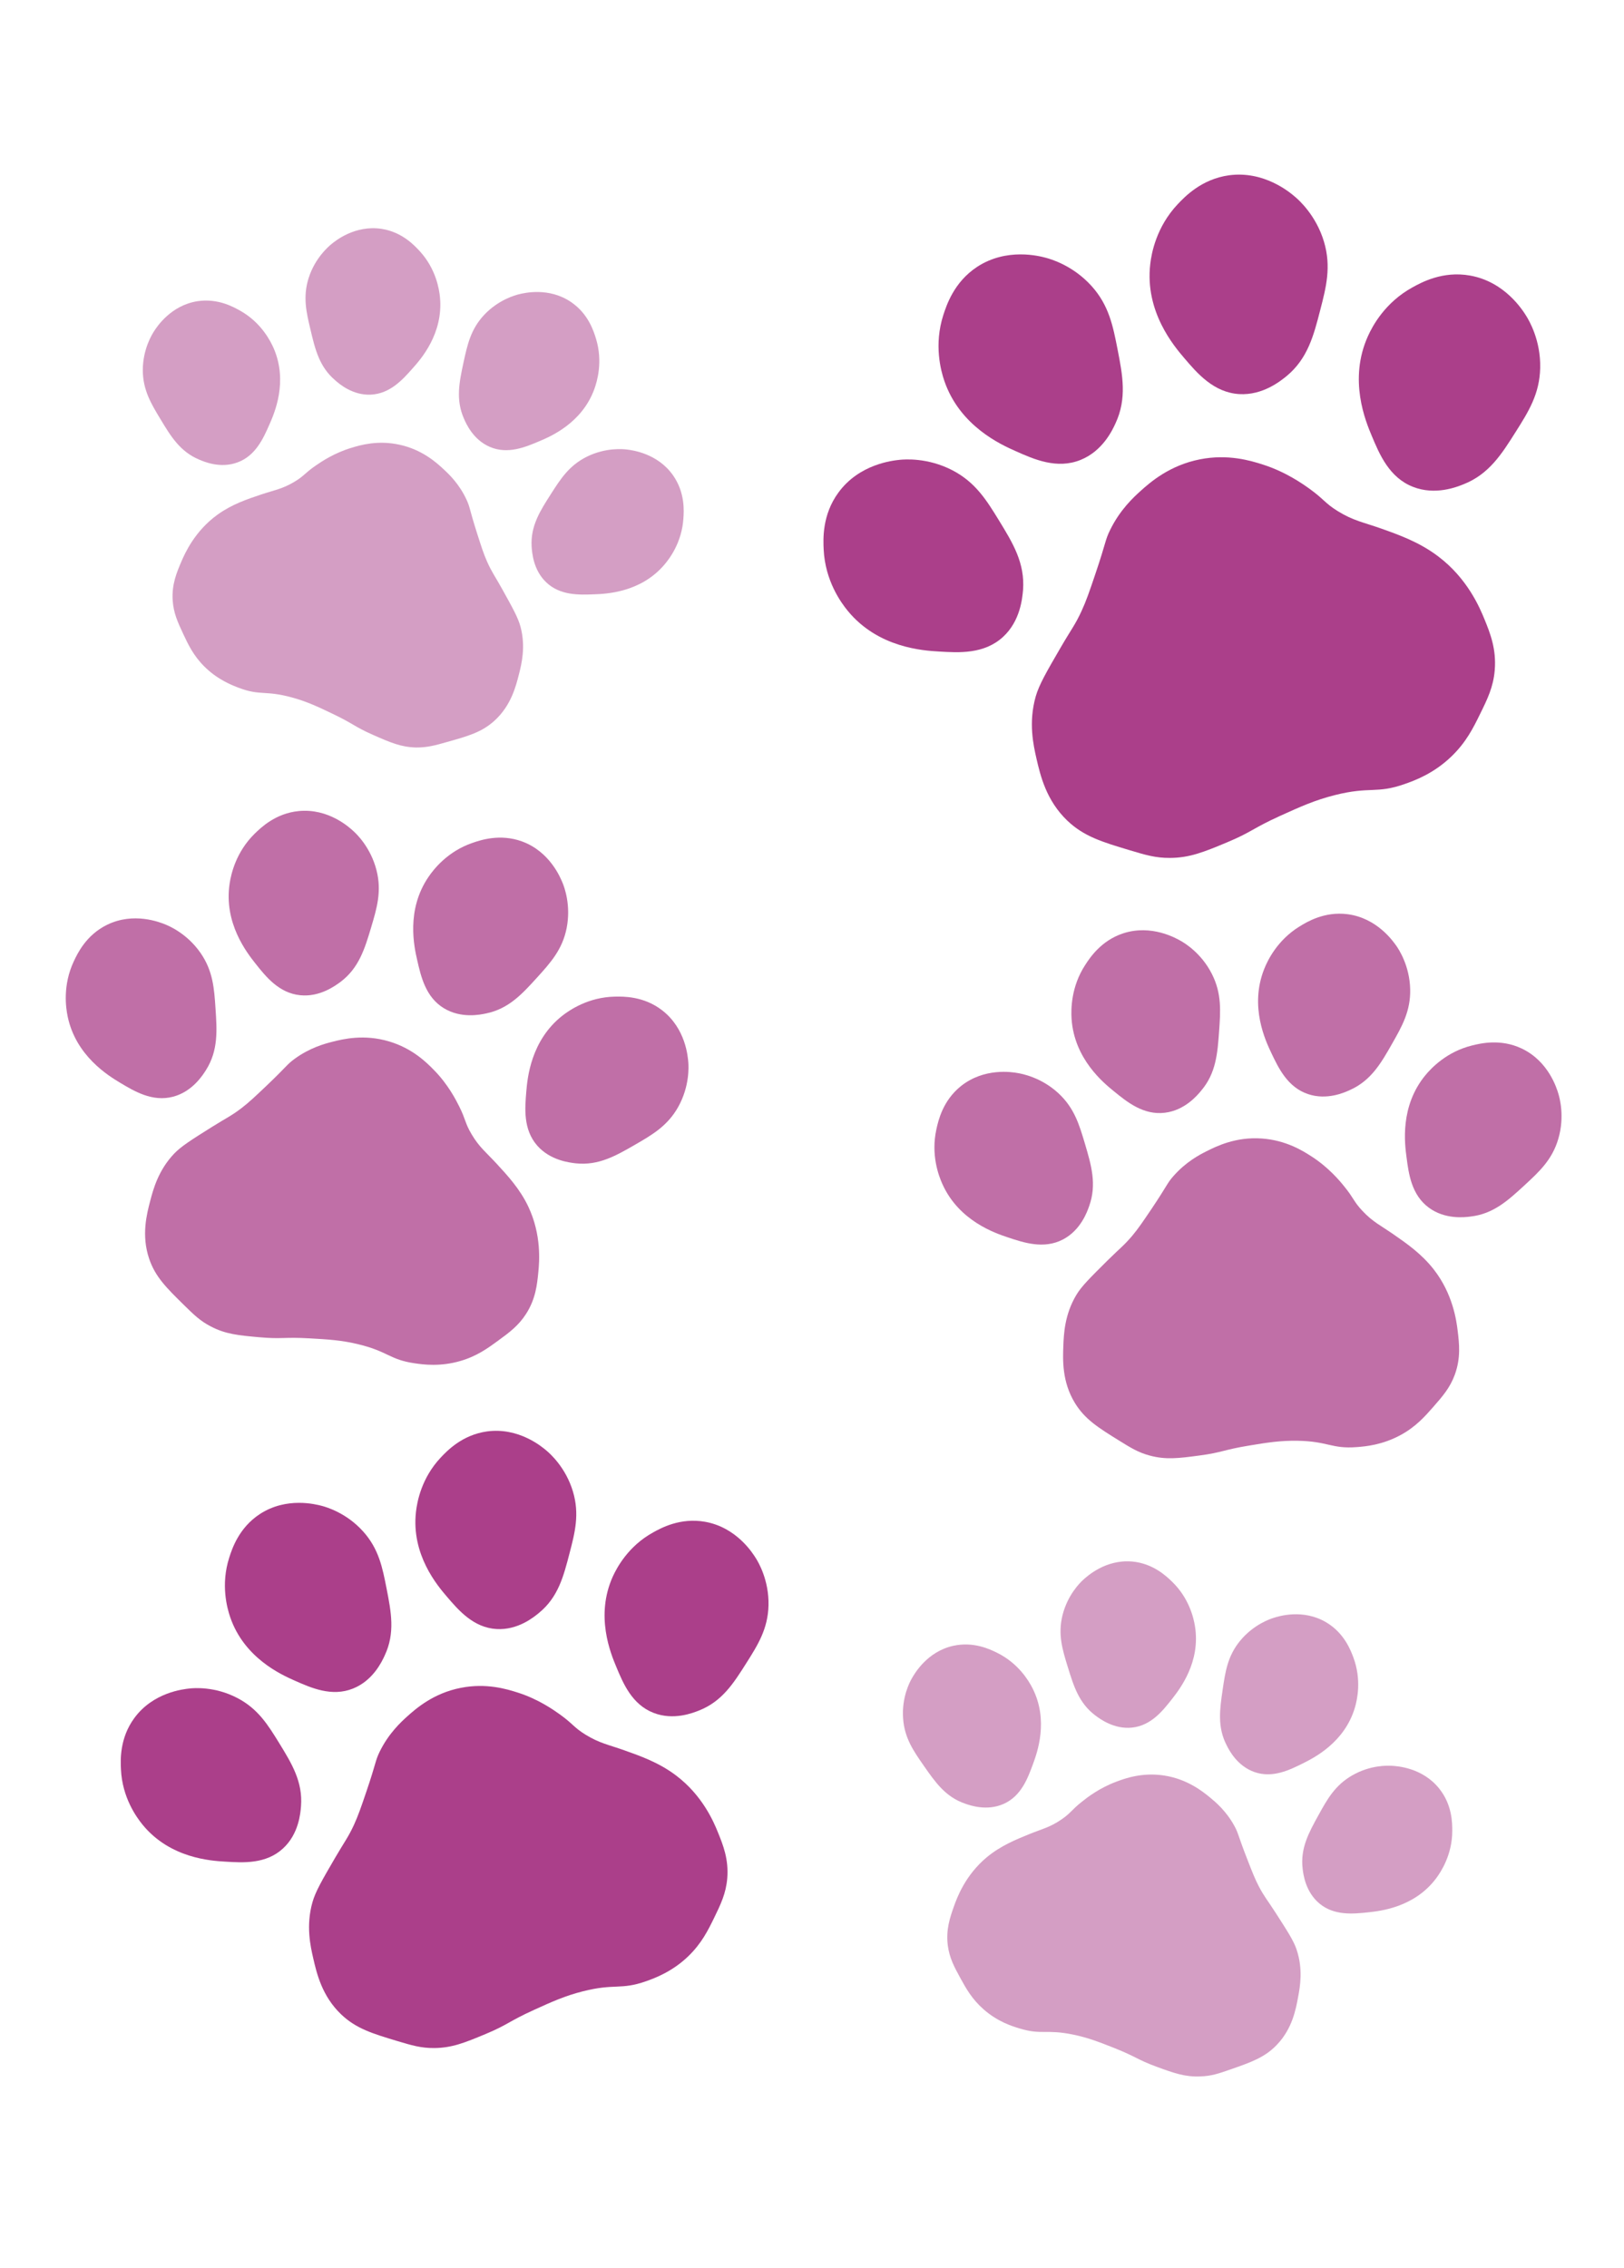 <?xml version="1.0" encoding="utf-8"?>
<!-- Generator: Adobe Illustrator 25.4.8, SVG Export Plug-In . SVG Version: 6.00 Build 0)  -->
<svg version="1.1" id="Layer_1" xmlns="http://www.w3.org/2000/svg" xmlns:xlink="http://www.w3.org/1999/xlink" x="0px" y="0px"
	 viewBox="0 0 174 243" style="enable-background:new 0 0 174 243;" xml:space="preserve">
<style type="text/css">
	.st0{fill:#AB3F8A;}
	.st1{opacity:0.5;fill:#AB3F8A;}
	.st2{opacity:0.75;fill:#AB3F8A;}
</style>
<path class="st0" d="M107.46,68.24c-2.02,1.85-4.71,1.69-6.84,1.56c-1.7-0.1-6.53-0.39-9.79-4.36c-0.74-0.9-2.42-3.23-2.58-6.57
	c-0.05-1.09-0.18-3.7,1.58-6.1c2.24-3.07,5.83-3.43,6.57-3.51c0.5-0.05,2.98-0.26,5.64,1.12c2.47,1.28,3.66,3.2,4.99,5.37
	c1.47,2.4,2.81,4.57,2.58,7.49C109.53,64.05,109.34,66.52,107.46,68.24z"/>
<path class="st0" d="M115.78,49.27c-2.54,1.03-5.01-0.07-6.96-0.94c-1.55-0.69-5.97-2.66-7.64-7.52c-0.38-1.11-1.13-3.88-0.11-7.06
	c0.34-1.04,1.14-3.53,3.62-5.16c3.18-2.08,6.67-1.16,7.38-0.97c0.48,0.13,2.88,0.8,4.89,3.03c1.86,2.07,2.29,4.28,2.78,6.78
	c0.54,2.76,1.02,5.26-0.22,7.92C119.19,46.08,118.14,48.32,115.78,49.27z"/>
<path class="st0" d="M132.77,42.22c-2.73-0.17-4.49-2.22-5.87-3.84c-1.1-1.29-4.25-4.97-3.66-10.08c0.13-1.16,0.65-3.99,2.94-6.42
	c0.75-0.79,2.54-2.69,5.49-3.1c3.77-0.51,6.52,1.82,7.08,2.3c0.38,0.32,2.26,1.97,3.11,4.83c0.79,2.67,0.23,4.86-0.41,7.32
	c-0.7,2.72-1.34,5.19-3.6,7.06C137.22,40.8,135.31,42.37,132.77,42.22z"/>
<path class="st0" d="M151.4,52.16c-2.55-0.99-3.6-3.49-4.42-5.45c-0.66-1.57-2.53-6.03-0.41-10.71c0.48-1.07,1.83-3.6,4.76-5.21
	c0.96-0.53,3.24-1.79,6.17-1.27c3.74,0.66,5.65,3.72,6.04,4.35c0.26,0.42,1.55,2.56,1.48,5.55c-0.06,2.79-1.26,4.69-2.62,6.84
	c-1.5,2.38-2.86,4.54-5.59,5.62C156.07,52.18,153.77,53.09,151.4,52.16z"/>
<path class="st0" d="M121.02,91.08c-2.94-0.88-4.88-1.47-6.65-3.15c-2.29-2.18-2.91-4.89-3.32-6.66c-0.32-1.41-0.88-3.85-0.08-6.66
	c0.36-1.25,1.13-2.59,2.69-5.27c1.15-1.98,1.52-2.36,2.22-3.88c0.49-1.06,0.83-2.04,1.48-3.97c1.17-3.45,1.03-3.6,1.58-4.71
	c1.06-2.17,2.52-3.51,3.24-4.16c1.06-0.96,3.13-2.77,6.38-3.41c3.03-0.6,5.47,0.15,6.75,0.56c2.44,0.78,4.25,2.06,4.99,2.59
	c1.57,1.13,1.63,1.53,3.05,2.41c1.66,1.02,2.69,1.17,4.62,1.85c1.91,0.68,4.09,1.45,6.1,2.97c3.17,2.38,4.49,5.55,4.98,6.75
	c0.6,1.47,1.29,3.18,1.1,5.46c-0.15,1.8-0.78,3.09-1.58,4.71c-0.7,1.43-1.47,3-3.06,4.53c-1.91,1.84-3.94,2.58-5,2.95
	c-3.05,1.08-3.68,0.23-7.49,1.19c-2.15,0.54-3.73,1.26-5.83,2.21c-3,1.36-3.06,1.74-5.74,2.86c-2.47,1.03-3.99,1.65-6.1,1.66
	C123.81,91.92,122.72,91.59,121.02,91.08z"/>
<path class="st1" d="M141.36,203.92c1.59,1.33,3.63,1.12,5.24,0.95c1.28-0.14,4.93-0.52,7.27-3.64c0.53-0.71,1.72-2.53,1.73-5.06
	c0-0.83,0.01-2.81-1.41-4.57c-1.81-2.25-4.54-2.4-5.1-2.43c-0.38-0.02-2.27-0.1-4.23,1.04c-1.83,1.06-2.66,2.55-3.59,4.24
	c-1.03,1.87-1.97,3.56-1.7,5.76C139.64,200.82,139.88,202.68,141.36,203.92z"/>
<path class="st1" d="M134.4,189.84c1.96,0.69,3.79-0.23,5.24-0.95c1.15-0.58,4.43-2.22,5.53-5.96c0.25-0.85,0.72-2.97-0.16-5.35
	c-0.29-0.78-0.98-2.63-2.92-3.78c-2.48-1.47-5.09-0.65-5.62-0.48c-0.36,0.11-2.16,0.71-3.6,2.46c-1.34,1.63-1.59,3.32-1.87,5.23
	c-0.31,2.11-0.59,4.02,0.44,5.99C131.71,187.54,132.58,189.2,134.4,189.84z"/>
<path class="st1" d="M121.29,185.08c2.07-0.22,3.32-1.84,4.32-3.11c0.79-1.02,3.05-3.91,2.42-7.76c-0.14-0.88-0.63-3-2.45-4.76
	c-0.6-0.58-2.02-1.95-4.26-2.16c-2.87-0.26-4.87,1.6-5.29,1.98c-0.28,0.26-1.64,1.57-2.19,3.77c-0.51,2.05-0.01,3.69,0.56,5.53
	c0.63,2.04,1.19,3.89,2.97,5.22C117.87,184.16,119.37,185.28,121.29,185.08z"/>
<path class="st1" d="M107.52,193.26c1.9-0.84,2.6-2.76,3.16-4.28c0.44-1.21,1.71-4.66-0.06-8.13c-0.4-0.79-1.51-2.66-3.78-3.78
	c-0.74-0.37-2.52-1.24-4.72-0.75c-2.81,0.63-4.15,3.01-4.43,3.5c-0.19,0.33-1.09,1.99-0.93,4.26c0.14,2.11,1.12,3.51,2.22,5.09
	c1.22,1.75,2.32,3.34,4.43,4.06C103.98,193.43,105.75,194.04,107.52,193.26z"/>
<path class="st1" d="M131.87,221.69c2.2-0.77,3.65-1.28,4.93-2.62c1.66-1.73,2.04-3.8,2.29-5.16c0.2-1.08,0.54-2.95-0.17-5.05
	c-0.31-0.94-0.95-1.92-2.22-3.9c-0.94-1.46-1.23-1.74-1.82-2.86c-0.41-0.78-0.7-1.52-1.26-2.96c-1.01-2.58-0.91-2.69-1.36-3.52
	c-0.88-1.61-2.03-2.57-2.6-3.04c-0.84-0.69-2.47-1.99-4.95-2.37c-2.32-0.35-4.14,0.3-5.09,0.66c-1.82,0.67-3.15,1.71-3.69,2.14
	c-1.15,0.91-1.18,1.21-2.23,1.93c-1.22,0.83-2,0.98-3.44,1.56c-1.42,0.58-3.05,1.24-4.52,2.46c-2.32,1.92-3.21,4.36-3.54,5.29
	c-0.4,1.14-0.87,2.46-0.65,4.17c0.18,1.36,0.7,2.32,1.36,3.52c0.58,1.06,1.22,2.22,2.47,3.32c1.51,1.33,3.07,1.82,3.89,2.06
	c2.35,0.71,2.8,0.05,5.71,0.65c1.65,0.34,2.87,0.83,4.49,1.47c2.32,0.93,2.38,1.21,4.44,1.97c1.91,0.7,3.08,1.11,4.68,1.04
	C129.79,222.42,130.6,222.13,131.87,221.69z"/>
<path class="st0" d="M30.32,198.03c-1.82,1.68-4.26,1.53-6.18,1.41c-1.53-0.09-5.9-0.35-8.85-3.94c-0.67-0.82-2.19-2.92-2.33-5.93
	c-0.05-0.99-0.16-3.34,1.43-5.51c2.03-2.77,5.27-3.1,5.93-3.17c0.45-0.05,2.69-0.24,5.09,1.01c2.24,1.16,3.3,2.89,4.51,4.85
	c1.33,2.17,2.54,4.13,2.33,6.77C32.19,194.24,32.02,196.47,30.32,198.03z"/>
<path class="st0" d="M37.84,180.89c-2.29,0.93-4.52-0.07-6.28-0.85c-1.4-0.62-5.4-2.41-6.9-6.8c-0.34-1-1.02-3.5-0.1-6.37
	c0.3-0.94,1.03-3.19,3.27-4.66c2.87-1.88,6.02-1.05,6.67-0.88c0.44,0.12,2.61,0.73,4.41,2.74c1.68,1.87,2.07,3.87,2.51,6.12
	c0.49,2.5,0.93,4.76-0.2,7.16C40.92,178.01,39.97,180.03,37.84,180.89z"/>
<path class="st0" d="M53.19,174.52c-2.47-0.15-4.06-2.01-5.31-3.47c-1-1.17-3.84-4.49-3.31-9.1c0.12-1.05,0.58-3.6,2.65-5.8
	c0.68-0.72,2.3-2.43,4.96-2.8c3.4-0.46,5.89,1.64,6.4,2.08c0.34,0.29,2.04,1.78,2.81,4.37c0.72,2.42,0.21,4.39-0.37,6.61
	c-0.64,2.46-1.21,4.69-3.26,6.37C57.21,173.24,55.49,174.66,53.19,174.52z"/>
<path class="st0" d="M70.02,183.5c-2.31-0.9-3.25-3.15-3.99-4.93c-0.59-1.42-2.28-5.45-0.37-9.68c0.44-0.96,1.66-3.25,4.3-4.71
	c0.86-0.48,2.93-1.62,5.58-1.15c3.38,0.6,5.11,3.36,5.46,3.93c0.24,0.38,1.4,2.31,1.34,5.02c-0.06,2.52-1.14,4.24-2.37,6.18
	c-1.36,2.15-2.59,4.1-5.05,5.08C74.24,183.51,72.17,184.34,70.02,183.5z"/>
<path class="st0" d="M42.57,218.66c-2.66-0.8-4.41-1.33-6.01-2.85c-2.07-1.97-2.63-4.42-3-6.02c-0.29-1.27-0.8-3.48-0.08-6.01
	c0.32-1.13,1.02-2.34,2.43-4.76c1.04-1.78,1.37-2.14,2.01-3.51c0.44-0.96,0.75-1.85,1.34-3.59c1.06-3.12,0.93-3.25,1.42-4.26
	c0.96-1.96,2.28-3.17,2.93-3.76c0.96-0.86,2.83-2.51,5.77-3.08c2.74-0.54,4.94,0.14,6.1,0.51c2.2,0.7,3.84,1.86,4.51,2.34
	c1.42,1.02,1.47,1.38,2.75,2.17c1.5,0.92,2.43,1.06,4.17,1.68c1.72,0.61,3.7,1.31,5.51,2.68c2.86,2.15,4.06,5.01,4.5,6.1
	c0.54,1.33,1.17,2.88,1,4.93c-0.14,1.63-0.71,2.8-1.42,4.26c-0.63,1.29-1.33,2.71-2.76,4.09c-1.73,1.66-3.56,2.33-4.51,2.67
	c-2.76,0.97-3.33,0.21-6.77,1.08c-1.94,0.49-3.37,1.14-5.26,2c-2.71,1.23-2.76,1.57-5.18,2.58c-2.23,0.93-3.61,1.49-5.51,1.5
	C45.1,219.42,44.11,219.12,42.57,218.66z"/>
<path class="st2" d="M113.88,132.79c-2.04,1.06-4.2,0.34-5.9-0.23c-1.35-0.45-5.22-1.75-7-5.69c-0.41-0.9-1.26-3.15-0.65-5.9
	c0.2-0.9,0.67-3.04,2.62-4.61c2.5-2,5.49-1.51,6.1-1.4c0.41,0.07,2.48,0.44,4.33,2.14c1.73,1.59,2.26,3.4,2.87,5.45
	c0.67,2.27,1.28,4.33,0.45,6.65C116.48,129.84,115.78,131.8,113.88,132.79z"/>
<path class="st2" d="M124.8,119.21c-2.29,0.28-4.05-1.16-5.44-2.29c-1.11-0.9-4.27-3.47-4.55-7.79c-0.06-0.98-0.07-3.4,1.46-5.75
	c0.5-0.77,1.7-2.61,4.07-3.39c3.04-0.99,5.67,0.52,6.21,0.83c0.36,0.21,2.17,1.28,3.3,3.53c1.06,2.09,0.92,3.98,0.77,6.11
	c-0.17,2.36-0.32,4.5-1.92,6.38C128.27,117.37,126.92,118.96,124.8,119.21z"/>
<path class="st2" d="M140.14,117.21c-2.18-0.73-3.16-2.79-3.93-4.41c-0.61-1.29-2.36-4.97-0.76-8.99c0.36-0.91,1.4-3.09,3.79-4.56
	c0.78-0.48,2.66-1.63,5.14-1.31c3.17,0.41,4.89,2.91,5.25,3.42c0.24,0.35,1.4,2.09,1.46,4.61c0.06,2.34-0.88,3.99-1.94,5.85
	c-1.17,2.06-2.23,3.92-4.48,4.94C144.07,117.04,142.17,117.9,140.14,117.21z"/>
<path class="st2" d="M153.09,129.38c-1.86-1.37-2.16-3.62-2.39-5.4c-0.19-1.42-0.73-5.45,2.02-8.79c0.63-0.76,2.28-2.52,5.01-3.19
	c0.89-0.22,3.03-0.74,5.29,0.32c2.89,1.36,3.77,4.26,3.95,4.86c0.12,0.4,0.7,2.42-0.01,4.83c-0.66,2.25-2.06,3.53-3.63,4.98
	c-1.74,1.6-3.32,3.06-5.77,3.34C156.88,130.42,154.81,130.65,153.09,129.38z"/>
<path class="st2" d="M119.87,154.31c-2.19-1.36-3.64-2.26-4.71-4.02c-1.38-2.27-1.29-4.61-1.23-6.14c0.05-1.21,0.13-3.32,1.39-5.42
	c0.56-0.94,1.49-1.85,3.34-3.69c1.37-1.35,1.75-1.59,2.66-2.66c0.63-0.75,1.12-1.48,2.08-2.9c1.71-2.55,1.63-2.7,2.32-3.48
	c1.34-1.53,2.82-2.3,3.54-2.66c1.07-0.54,3.15-1.57,5.93-1.37c2.59,0.18,4.41,1.32,5.36,1.94c1.81,1.17,3,2.6,3.48,3.2
	c1.03,1.26,0.99,1.6,1.95,2.62c1.12,1.19,1.93,1.54,3.34,2.52c1.4,0.97,3,2.08,4.3,3.75c2.05,2.63,2.43,5.49,2.56,6.58
	c0.16,1.33,0.35,2.87-0.3,4.67c-0.52,1.43-1.32,2.34-2.32,3.48c-0.88,1-1.85,2.11-3.48,3c-1.96,1.07-3.77,1.23-4.71,1.3
	c-2.71,0.21-3.04-0.62-6.34-0.68c-1.86-0.03-3.31,0.2-5.22,0.52c-2.74,0.45-2.87,0.74-5.29,1.06c-2.23,0.3-3.61,0.47-5.32,0.01
	C121.96,155.61,121.14,155.1,119.87,154.31z"/>
<path class="st1" d="M58.52,62.38c1.5,1.44,3.55,1.35,5.16,1.29c1.29-0.05,4.96-0.2,7.49-3.16c0.58-0.67,1.88-2.41,2.05-4.94
	c0.06-0.83,0.19-2.8-1.11-4.65c-1.66-2.36-4.37-2.69-4.93-2.76c-0.38-0.05-2.26-0.24-4.29,0.76c-1.9,0.94-2.82,2.37-3.86,4
	c-1.15,1.8-2.2,3.42-2.07,5.64C57.01,59.18,57.12,61.05,58.52,62.38z"/>
<path class="st1" d="M52.49,47.88c1.91,0.82,3.8,0.02,5.29-0.61c1.19-0.5,4.57-1.93,5.9-5.59c0.3-0.83,0.92-2.92,0.19-5.35
	c-0.24-0.79-0.81-2.69-2.67-3.96c-2.38-1.63-5.04-0.98-5.58-0.85c-0.37,0.09-2.2,0.57-3.75,2.22c-1.44,1.54-1.8,3.21-2.21,5.1
	c-0.45,2.09-0.85,3.98,0.05,6.01C49.95,45.41,50.71,47.12,52.49,47.88z"/>
<path class="st1" d="M39.71,42.28c2.08-0.09,3.44-1.62,4.51-2.83c0.86-0.96,3.29-3.71,2.92-7.59c-0.08-0.88-0.43-3.03-2.13-4.91
	c-0.56-0.61-1.89-2.08-4.11-2.43c-2.85-0.44-4.97,1.28-5.4,1.64c-0.29,0.24-1.74,1.46-2.43,3.62c-0.64,2.02-0.25,3.68,0.2,5.55
	c0.49,2.08,0.94,3.96,2.63,5.4C36.36,41.14,37.78,42.36,39.71,42.28z"/>
<path class="st1" d="M25.44,49.54c1.95-0.71,2.78-2.59,3.43-4.07c0.52-1.18,2-4.54,0.47-8.12c-0.35-0.81-1.34-2.76-3.53-4.02
	c-0.72-0.41-2.43-1.4-4.66-1.06c-2.85,0.45-4.34,2.74-4.64,3.21c-0.21,0.32-1.21,1.92-1.21,4.19c0.01,2.11,0.89,3.58,1.89,5.23
	c1.1,1.83,2.1,3.48,4.15,4.34C21.9,49.48,23.63,50.21,25.44,49.54z"/>
<path class="st1" d="M47.9,79.49c2.24-0.63,3.72-1.04,5.09-2.29c1.77-1.62,2.28-3.66,2.62-5c0.27-1.06,0.73-2.91,0.16-5.05
	c-0.25-0.95-0.82-1.98-1.96-4.03c-0.84-1.51-1.12-1.82-1.63-2.97c-0.36-0.81-0.6-1.56-1.07-3.03c-0.84-2.64-0.73-2.74-1.13-3.6
	c-0.77-1.66-1.86-2.7-2.4-3.2c-0.79-0.74-2.33-2.15-4.79-2.68c-2.29-0.5-4.15,0.03-5.12,0.33c-1.86,0.55-3.25,1.5-3.82,1.89
	c-1.21,0.83-1.26,1.14-2.35,1.78c-1.27,0.75-2.06,0.85-3.53,1.34c-1.46,0.49-3.12,1.04-4.67,2.16c-2.44,1.76-3.49,4.14-3.88,5.05
	c-0.47,1.11-1.03,2.4-0.92,4.12c0.09,1.37,0.55,2.36,1.13,3.6c0.51,1.09,1.07,2.3,2.25,3.48c1.42,1.42,2.95,2.01,3.74,2.31
	c2.3,0.86,2.79,0.23,5.66,1.02c1.62,0.44,2.81,1.01,4.38,1.76c2.26,1.08,2.29,1.36,4.31,2.25c1.86,0.82,3,1.31,4.6,1.35
	C45.77,80.09,46.6,79.86,47.9,79.49z"/>
<path class="st2" d="M18.55,117.49c-2.23,0.59-4.17-0.59-5.71-1.51c-1.22-0.74-4.71-2.85-5.59-7.08c-0.2-0.96-0.54-3.35,0.65-5.9
	c0.39-0.83,1.32-2.82,3.56-3.92c2.87-1.41,5.69-0.27,6.26-0.04c0.39,0.16,2.32,0.97,3.76,3.04c1.34,1.93,1.47,3.82,1.61,5.95
	c0.16,2.36,0.3,4.5-1.01,6.59C21.73,115.18,20.62,116.94,18.55,117.49z"/>
<path class="st2" d="M32.16,106.62c-2.29-0.23-3.7-2.02-4.81-3.42c-0.88-1.12-3.41-4.32-2.74-8.59c0.15-0.97,0.67-3.33,2.68-5.3
	c0.66-0.64,2.23-2.18,4.72-2.42c3.18-0.31,5.42,1.74,5.88,2.17c0.31,0.28,1.83,1.73,2.45,4.17c0.58,2.27,0.03,4.09-0.58,6.14
	c-0.68,2.27-1.3,4.32-3.26,5.81C35.95,105.58,34.29,106.84,32.16,106.62z"/>
<path class="st2" d="M47.57,108.02c-1.97-1.19-2.47-3.41-2.87-5.16c-0.32-1.39-1.22-5.37,1.22-8.93c0.55-0.81,2.04-2.72,4.7-3.63
	c0.87-0.3,2.95-1.01,5.3-0.16c3,1.09,4.14,3.91,4.37,4.48c0.16,0.39,0.91,2.35,0.42,4.82c-0.46,2.3-1.73,3.7-3.17,5.29
	c-1.59,1.75-3.03,3.34-5.45,3.84C51.44,108.71,49.41,109.13,47.57,108.02z"/>
<path class="st2" d="M57.55,122.72c-1.51-1.74-1.31-4-1.16-5.79c0.12-1.42,0.48-5.48,3.89-8.14c0.78-0.6,2.77-1.96,5.58-2.02
	c0.92-0.02,3.12-0.06,5.09,1.47c2.53,1.96,2.75,4.98,2.8,5.6c0.03,0.42,0.15,2.51-1.07,4.72c-1.14,2.05-2.78,3-4.63,4.07
	c-2.05,1.18-3.91,2.26-6.36,2C61.03,124.55,58.96,124.33,57.55,122.72z"/>
<path class="st2" d="M19.7,139.8c-1.84-1.81-3.06-3-3.72-4.95c-0.85-2.52-0.26-4.78,0.13-6.26c0.31-1.17,0.85-3.21,2.54-4.99
	c0.75-0.79,1.86-1.49,4.06-2.87c1.63-1.02,2.06-1.17,3.17-2.02c0.78-0.6,1.42-1.2,2.66-2.38c2.22-2.11,2.18-2.28,3.02-2.89
	c1.64-1.2,3.25-1.63,4.04-1.83c1.17-0.3,3.42-0.84,6.09-0.04c2.49,0.74,4.01,2.25,4.8,3.06c1.51,1.53,2.36,3.2,2.7,3.88
	c0.73,1.45,0.61,1.78,1.33,2.99c0.83,1.41,1.55,1.93,2.71,3.19c1.15,1.25,2.48,2.68,3.38,4.59c1.42,3.01,1.18,5.89,1.07,6.98
	c-0.13,1.33-0.28,2.88-1.31,4.49c-0.82,1.28-1.8,2-3.02,2.89c-1.08,0.79-2.27,1.66-4.05,2.17c-2.14,0.62-3.94,0.38-4.88,0.24
	c-2.69-0.39-2.83-1.27-6.04-2.04c-1.81-0.44-3.27-0.52-5.2-0.63c-2.77-0.16-2.96,0.1-5.39-0.12c-2.25-0.2-3.62-0.33-5.19-1.15
	C21.45,141.52,20.77,140.85,19.7,139.8z"/>
</svg>
